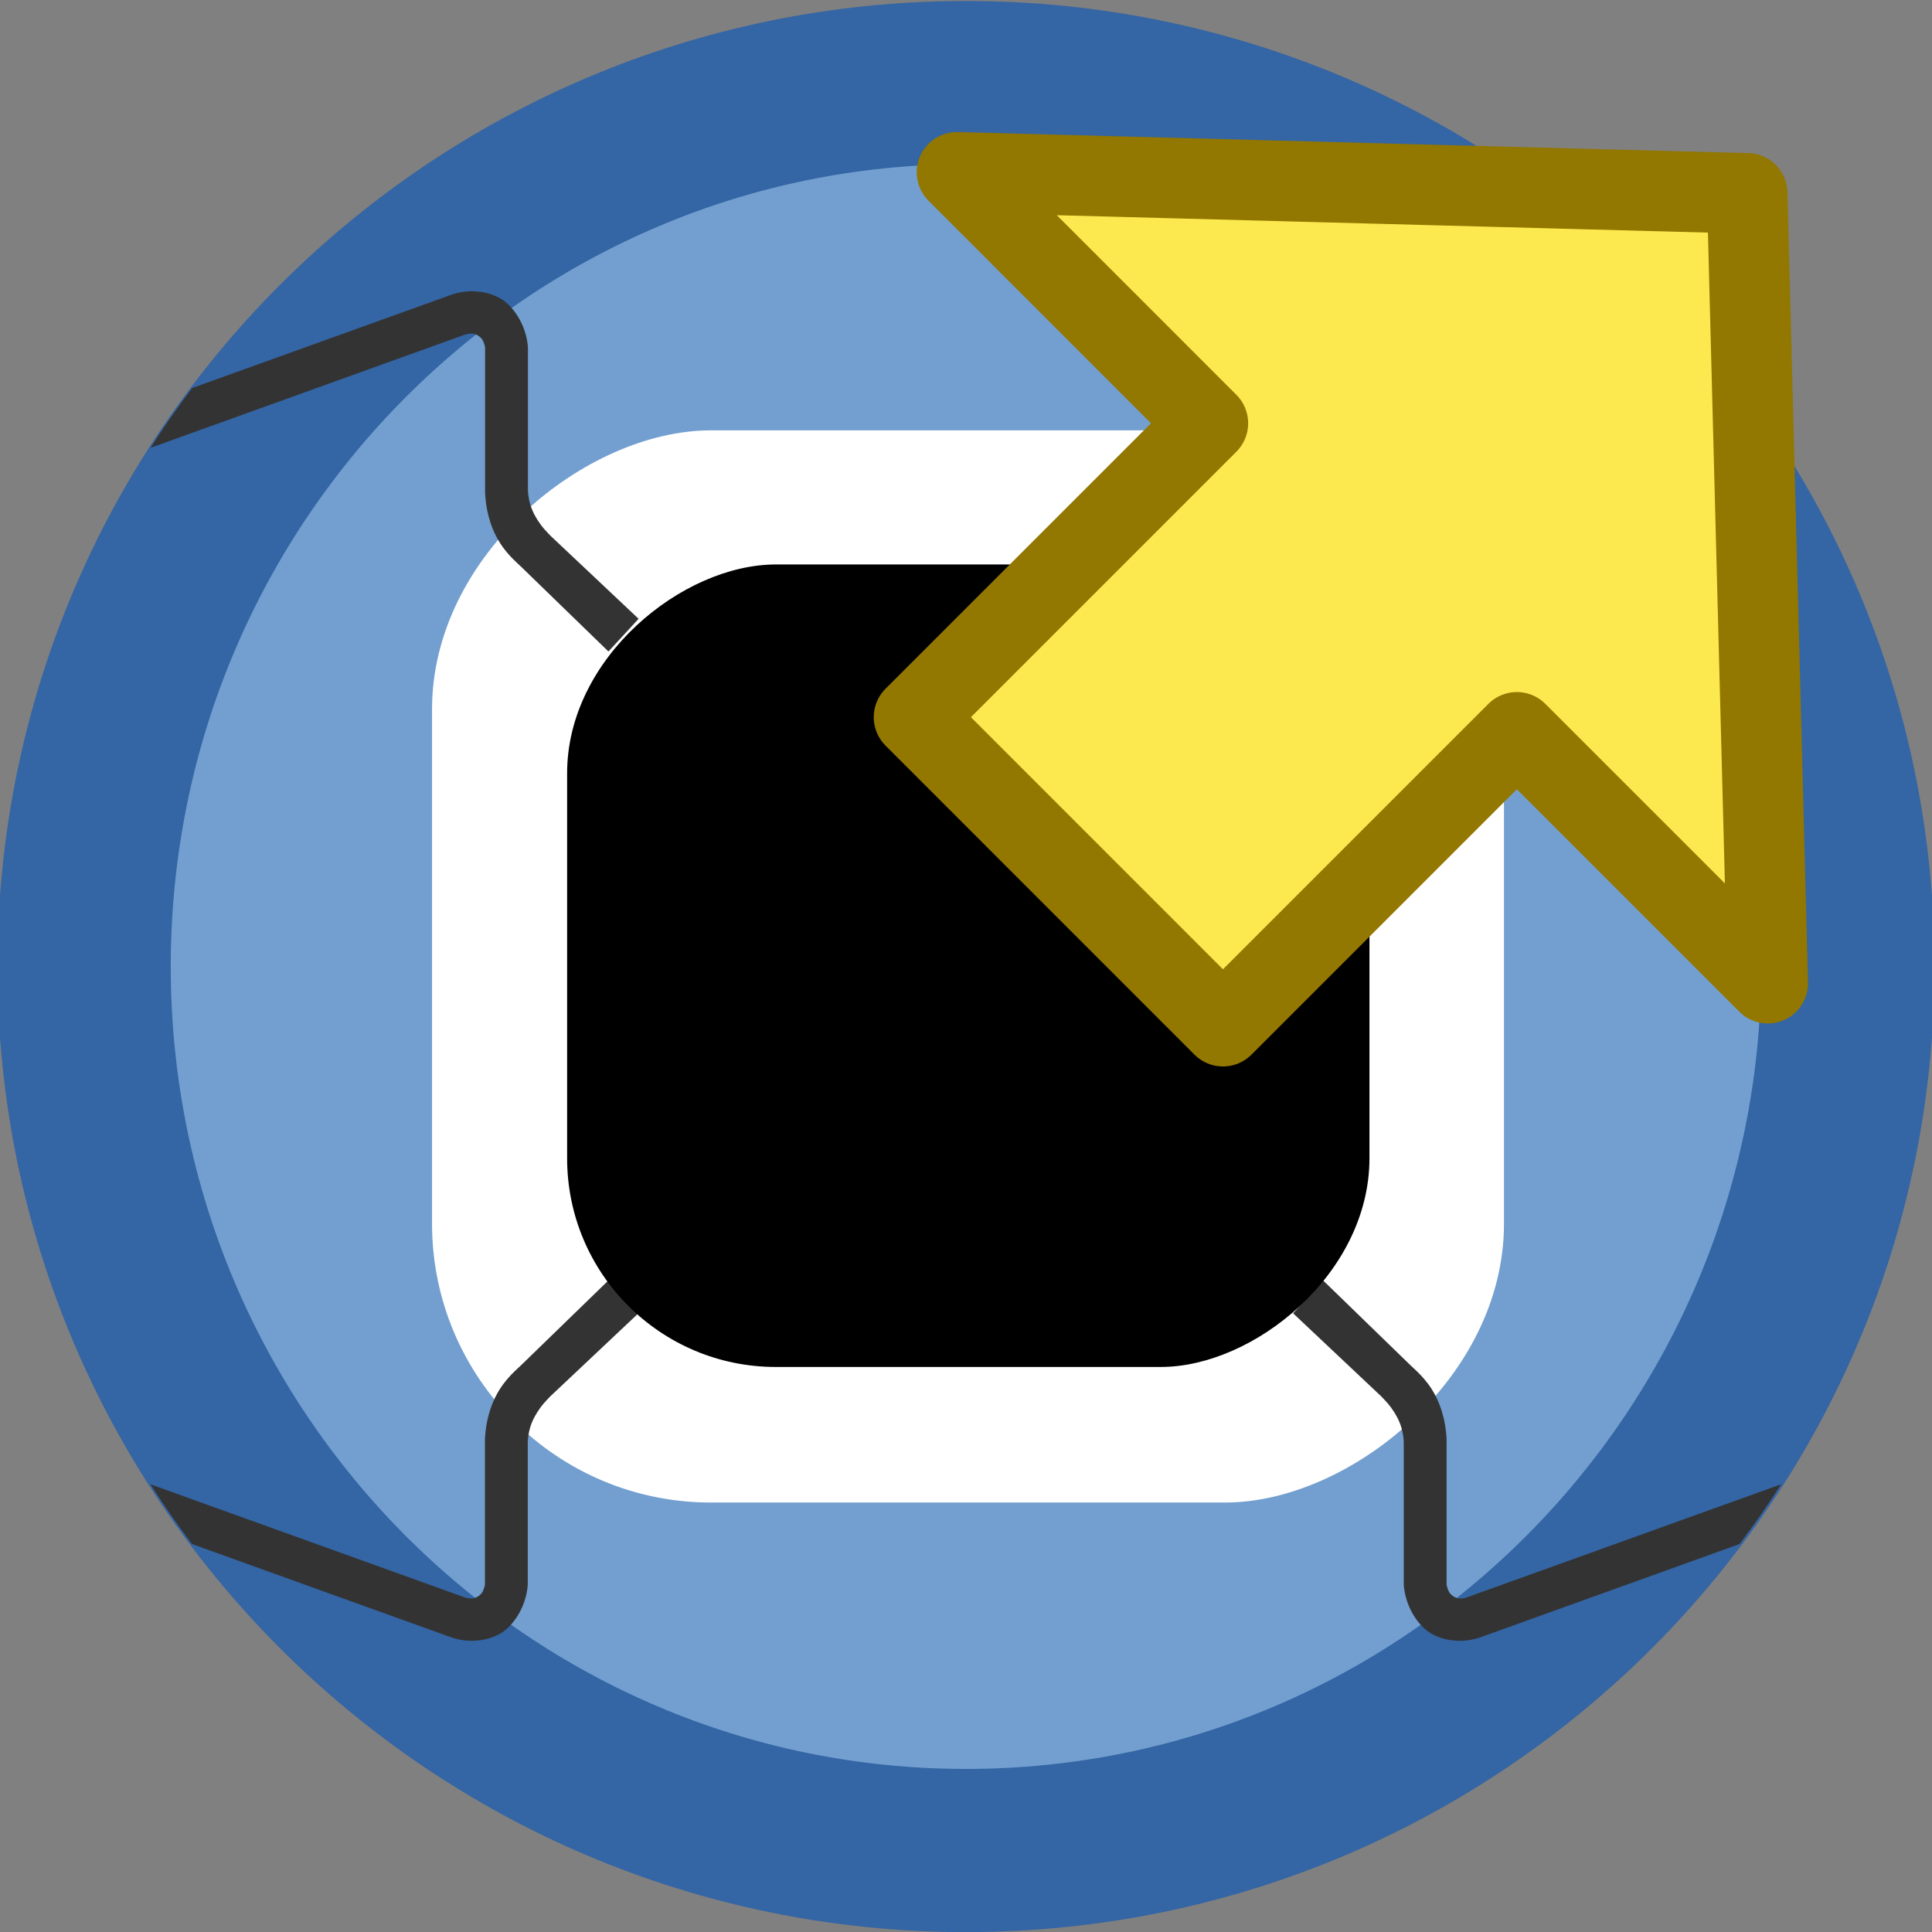 <?xml version="1.0" encoding="UTF-8" standalone="no"?>
<!-- Created with Inkscape (http://www.inkscape.org/) -->

<svg
   xmlns:dc="http://purl.org/dc/elements/1.1/"
   xmlns:cc="http://creativecommons.org/ns#"
   xmlns:rdf="http://www.w3.org/1999/02/22-rdf-syntax-ns#"
   xmlns:svg="http://www.w3.org/2000/svg"
   xmlns="http://www.w3.org/2000/svg"
   xmlns:sodipodi="http://sodipodi.sourceforge.net/DTD/sodipodi-0.dtd"
   xmlns:inkscape="http://www.inkscape.org/namespaces/inkscape"
   width="24"
   height="24"
   id="svg2"
   version="1.1"
   inkscape:version="0.48.3.1 r9886"
   sodipodi:docname="webgis-publish.svg"
   inkscape:export-filename="icon.png"
   inkscape:export-xdpi="90"
   inkscape:export-ydpi="90">
  <rect width="100%" height="100%" fill="#808080" stroke="none"/>
  <defs
     id="defs4">
    <inkscape:path-effect
       effect="spiro"
       id="path-effect6459"
       is_visible="true" />
    <inkscape:path-effect
       effect="spiro"
       id="path-effect6457"
       is_visible="true" />
    <inkscape:path-effect
       effect="spiro"
       id="path-effect6285"
       is_visible="true" />
    <inkscape:path-effect
       is_visible="true"
       id="path-effect6283"
       effect="spiro" />
    <inkscape:path-effect
       is_visible="true"
       id="path-effect6281"
       effect="spiro" />
    <inkscape:path-effect
       effect="spiro"
       id="path-effect6279"
       is_visible="true" />
    <inkscape:path-effect
       is_visible="true"
       id="path-effect6183"
       effect="spiro" />
    <inkscape:path-effect
       effect="spiro"
       id="path-effect6181"
       is_visible="true" />
    <inkscape:path-effect
       effect="spiro"
       id="path-effect6179"
       is_visible="true" />
    <inkscape:path-effect
       is_visible="true"
       id="path-effect6177"
       effect="spiro" />
    <inkscape:path-effect
       is_visible="true"
       id="path-effect6081"
       effect="spiro" />
    <inkscape:path-effect
       effect="spiro"
       id="path-effect6079"
       is_visible="true" />
    <inkscape:path-effect
       effect="spiro"
       id="path-effect6077"
       is_visible="true" />
    <inkscape:path-effect
       is_visible="true"
       id="path-effect6075"
       effect="spiro" />
    <inkscape:path-effect
       effect="spiro"
       id="path-effect5242"
       is_visible="true" />
    <inkscape:path-effect
       is_visible="true"
       id="path-effect5240"
       effect="spiro" />
    <inkscape:path-effect
       is_visible="true"
       id="path-effect5234"
       effect="spiro" />
    <inkscape:path-effect
       effect="spiro"
       id="path-effect5222"
       is_visible="true" />
    <inkscape:path-effect
       effect="spiro"
       id="path-effect5218"
       is_visible="true" />
    <inkscape:path-effect
       effect="spiro"
       id="path-effect5214"
       is_visible="true" />
    <inkscape:path-effect
       effect="spiro"
       id="path-effect5210"
       is_visible="true" />
    <inkscape:path-effect
       effect="spiro"
       id="path-effect5206"
       is_visible="true" />
    <inkscape:path-effect
       effect="spiro"
       id="path-effect4114"
       is_visible="true" />
    <inkscape:path-effect
       effect="spiro"
       id="path-effect4435"
       is_visible="true" />
    <inkscape:path-effect
       effect="spiro"
       id="path-effect3292"
       is_visible="true" />
    <inkscape:perspective
       sodipodi:type="inkscape:persp3d"
       inkscape:vp_x="0 : 526.18109 : 1"
       inkscape:vp_y="0 : 1000 : 0"
       inkscape:vp_z="744.09448 : 526.18109 : 1"
       inkscape:persp3d-origin="372.04724 : 350.78739 : 1"
       id="perspective10" />
    <inkscape:perspective
       id="perspective2902"
       inkscape:persp3d-origin="0.5 : 0.33333333 : 1"
       inkscape:vp_z="1 : 0.5 : 1"
       inkscape:vp_y="0 : 1000 : 0"
       inkscape:vp_x="0 : 0.5 : 1"
       sodipodi:type="inkscape:persp3d" />
    <inkscape:perspective
       id="perspective3015"
       inkscape:persp3d-origin="0.5 : 0.33333333 : 1"
       inkscape:vp_z="1 : 0.5 : 1"
       inkscape:vp_y="0 : 1000 : 0"
       inkscape:vp_x="0 : 0.5 : 1"
       sodipodi:type="inkscape:persp3d" />
    <inkscape:perspective
       id="perspective3089"
       inkscape:persp3d-origin="0.5 : 0.33333333 : 1"
       inkscape:vp_z="1 : 0.5 : 1"
       inkscape:vp_y="0 : 1000 : 0"
       inkscape:vp_x="0 : 0.5 : 1"
       sodipodi:type="inkscape:persp3d" />
    <inkscape:perspective
       id="perspective3199"
       inkscape:persp3d-origin="0.5 : 0.33333333 : 1"
       inkscape:vp_z="1 : 0.5 : 1"
       inkscape:vp_y="0 : 1000 : 0"
       inkscape:vp_x="0 : 0.5 : 1"
       sodipodi:type="inkscape:persp3d" />
    <inkscape:perspective
       id="perspective3293"
       inkscape:persp3d-origin="0.5 : 0.33333333 : 1"
       inkscape:vp_z="1 : 0.5 : 1"
       inkscape:vp_y="0 : 1000 : 0"
       inkscape:vp_x="0 : 0.5 : 1"
       sodipodi:type="inkscape:persp3d" />
    <inkscape:perspective
       id="perspective3364"
       inkscape:persp3d-origin="0.5 : 0.33333333 : 1"
       inkscape:vp_z="1 : 0.5 : 1"
       inkscape:vp_y="0 : 1000 : 0"
       inkscape:vp_x="0 : 0.5 : 1"
       sodipodi:type="inkscape:persp3d" />
    <inkscape:perspective
       id="perspective3462"
       inkscape:persp3d-origin="0.5 : 0.33333333 : 1"
       inkscape:vp_z="1 : 0.5 : 1"
       inkscape:vp_y="0 : 1000 : 0"
       inkscape:vp_x="0 : 0.5 : 1"
       sodipodi:type="inkscape:persp3d" />
    <inkscape:perspective
       id="perspective3539"
       inkscape:persp3d-origin="0.5 : 0.33333333 : 1"
       inkscape:vp_z="1 : 0.5 : 1"
       inkscape:vp_y="0 : 1000 : 0"
       inkscape:vp_x="0 : 0.5 : 1"
       sodipodi:type="inkscape:persp3d" />
    <filter
       id="filter3549"
       inkscape:label="Desaturate"
       x="0"
       y="0"
       width="1"
       height="1"
       inkscape:menu="Color"
       inkscape:menu-tooltip="Render in shades of gray by reducing saturation to zero"
       color-interpolation-filters="sRGB">
      <feColorMatrix
         id="feColorMatrix3551"
         type="saturate"
         values="0" />
    </filter>
    <inkscape:perspective
       id="perspective3729"
       inkscape:persp3d-origin="0.5 : 0.33333333 : 1"
       inkscape:vp_z="1 : 0.5 : 1"
       inkscape:vp_y="0 : 1000 : 0"
       inkscape:vp_x="0 : 0.5 : 1"
       sodipodi:type="inkscape:persp3d" />
    <inkscape:perspective
       id="perspective5246"
       inkscape:persp3d-origin="0.5 : 0.33333333 : 1"
       inkscape:vp_z="1 : 0.5 : 1"
       inkscape:vp_y="0 : 1000 : 0"
       inkscape:vp_x="0 : 0.5 : 1"
       sodipodi:type="inkscape:persp3d" />
    <inkscape:perspective
       id="perspective3967"
       inkscape:persp3d-origin="0.5 : 0.33333333 : 1"
       inkscape:vp_z="1 : 0.5 : 1"
       inkscape:vp_y="0 : 1000 : 0"
       inkscape:vp_x="0 : 0.5 : 1"
       sodipodi:type="inkscape:persp3d" />
    <filter
       id="filter3973"
       inkscape:label="Desaturate"
       x="0"
       y="0"
       width="1"
       height="1"
       inkscape:menu="Color"
       inkscape:menu-tooltip="Render in shades of gray by reducing saturation to zero"
       color-interpolation-filters="sRGB">
      <feColorMatrix
         id="feColorMatrix3975"
         type="saturate"
         values="0" />
    </filter>
    <inkscape:path-effect
       effect="spiro"
       id="path-effect5242-5"
       is_visible="true" />
    <inkscape:path-effect
       is_visible="true"
       id="path-effect5240-9"
       effect="spiro" />
    <inkscape:path-effect
       is_visible="true"
       id="path-effect5234-5"
       effect="spiro" />
    <inkscape:path-effect
       effect="spiro"
       id="path-effect5214-2"
       is_visible="true" />
    <inkscape:path-effect
       effect="spiro"
       id="path-effect5242-3"
       is_visible="true" />
    <inkscape:path-effect
       is_visible="true"
       id="path-effect5240-4"
       effect="spiro" />
    <inkscape:path-effect
       is_visible="true"
       id="path-effect5234-3"
       effect="spiro" />
    <inkscape:path-effect
       effect="spiro"
       id="path-effect5214-7"
       is_visible="true" />
    <inkscape:path-effect
       effect="spiro"
       id="path-effect5242-3-0"
       is_visible="true" />
    <inkscape:path-effect
       is_visible="true"
       id="path-effect5240-4-3"
       effect="spiro" />
    <inkscape:path-effect
       is_visible="true"
       id="path-effect5234-3-3"
       effect="spiro" />
    <inkscape:path-effect
       effect="spiro"
       id="path-effect5214-7-2"
       is_visible="true" />
    <inkscape:path-effect
       effect="spiro"
       id="path-effect5242-0"
       is_visible="true" />
    <inkscape:path-effect
       is_visible="true"
       id="path-effect5240-8"
       effect="spiro" />
    <inkscape:path-effect
       is_visible="true"
       id="path-effect5234-8"
       effect="spiro" />
    <inkscape:path-effect
       effect="spiro"
       id="path-effect5214-9"
       is_visible="true" />
  </defs>
  <sodipodi:namedview
     id="base"
     pagecolor="#ffffff"
     bordercolor="#666666"
     borderopacity="1.0"
     inkscape:pageopacity="0.0"
     inkscape:pageshadow="2"
     inkscape:zoom="22.627417"
     inkscape:cx="10.420674"
     inkscape:cy="13.107158"
     inkscape:document-units="px"
     inkscape:current-layer="layer1"
     showgrid="false"
     inkscape:window-width="1920"
     inkscape:window-height="1033"
     inkscape:window-x="0"
     inkscape:window-y="25"
     inkscape:window-maximized="1"
     showguides="true"
     inkscape:guide-bbox="true"
     inkscape:snap-to-guides="true" />
  <g
     inkscape:groupmode="layer"
     id="layer2"
     inkscape:label="podklad"
     style="display:none"
     sodipodi:insensitive="true"
     transform="translate(0,-720.094)">
    <rect
       style="fill:#f1caff;stroke:none"
       id="rect4470"
       width="275.036"
       height="275.036"
       x="225.115"
       y="182.673"
       ry="0"
       inkscape:export-filename="/home/rasto/Desktop/logo.png"
       inkscape:export-xdpi="7.7220421"
       inkscape:export-ydpi="7.7220421" />
  </g>
  <g
     inkscape:label="Vrstva 1"
     inkscape:groupmode="layer"
     id="layer1"
     transform="translate(0,-1028.362)"
     style="display:inline">
    <path
       inkscape:export-ydpi="11.769209"
       inkscape:export-xdpi="11.769209"
       inkscape:export-filename="/home/rasto/Desktop/logo_pokus_07.png"
       transform="matrix(-0.188,0,0,-0.177,8.736,1037.192)"
       d="m 40.911,-17.948 c 0,34.264 -26.089,62.04 -58.272,62.04 -32.183,0 -58.272,-27.776 -58.272,-62.04 0,-34.264 26.089,-62.04 58.272,-62.04 32.183,0 58.272,27.776 58.272,62.04 z"
       sodipodi:ry="62.039818"
       sodipodi:rx="58.271675"
       sodipodi:cy="-17.948093"
       sodipodi:cx="-17.360384"
       id="path3042"
       style="fill:#729fcf;fill-opacity:1;stroke:#3465a4;stroke-width:11.451;stroke-miterlimit:4;stroke-opacity:1;stroke-dasharray:none;display:inline"
       sodipodi:type="arc" />
    <rect
       inkscape:export-ydpi="11.769209"
       inkscape:export-xdpi="11.769209"
       inkscape:export-filename="/home/rasto/Desktop/logo_pokus_07.png"
       style="fill:#ffffff;fill-opacity:1;stroke:none"
       id="rect4056"
       width="13.319"
       height="13.316"
       x="1033.708"
       y="-18.683"
       ry="3.464"
       transform="matrix(0,1,-1,0,0,0)" />
    <path
       sodipodi:nodetypes="sccccccccscccccccccs"
       inkscape:connector-curvature="0"
       id="path3935"
       d="m 5.965,1031.987 c 0.112,0.016 0.229,0.056 0.312,0.125 0.167,0.137 0.266,0.359 0.281,0.562 l 0,1.781 c 0.01,0.179 0.07,0.289 0.125,0.375 0.055,0.086 0.096,0.124 0.156,0.188 l 1.094,1.031 -0.375,0.406 -1.094,-1.062 c -0.013,-0.013 -0.154,-0.131 -0.25,-0.281 -0.096,-0.15 -0.173,-0.352 -0.188,-0.625 -6.051e-4,-0.01 -6.051e-4,-0.021 0,-0.031 l 0,-1.75 0,-0.031 c -0.012,-0.051 -0.027,-0.096 -0.062,-0.125 -0.043,-0.035 -0.09,-0.062 -0.188,-0.031 l -3.906,1.406 c 0.165,-0.26 0.332,-0.497 0.516,-0.742 l 3.234,-1.164 c 0.124,-0.038 0.232,-0.047 0.344,-0.031 z"
       style="fill:#333333;fill-opacity:1;stroke:none;display:inline" />
    <path
       sodipodi:nodetypes="sccccccccscccccccccs"
       inkscape:connector-curvature="0"
       id="path3937"
       d="m 18.031,1048.738 c -0.112,-0.016 -0.229,-0.056 -0.312,-0.125 -0.167,-0.137 -0.266,-0.359 -0.281,-0.562 l 0,-1.781 c -0.01,-0.179 -0.07,-0.289 -0.125,-0.375 -0.055,-0.086 -0.096,-0.124 -0.156,-0.188 l -1.094,-1.031 0.375,-0.406 1.094,1.062 c 0.013,0.013 0.154,0.131 0.25,0.281 0.096,0.15 0.173,0.352 0.188,0.625 6.05e-4,0.01 6.05e-4,0.021 0,0.031 l 0,1.75 0,0.031 c 0.012,0.051 0.027,0.096 0.062,0.125 0.043,0.035 0.09,0.062 0.188,0.031 l 3.906,-1.406 c -0.165,0.26 -0.332,0.497 -0.516,0.742 l -3.234,1.164 c -0.124,0.038 -0.232,0.047 -0.344,0.031 z"
       style="fill:#333333;fill-opacity:1;stroke:none;display:inline" />
    <path
       style="fill:#333333;fill-opacity:1;stroke:none;display:inline"
       d="m 5.963,1048.738 c 0.112,-0.016 0.229,-0.056 0.312,-0.125 0.167,-0.137 0.266,-0.359 0.281,-0.562 l 0,-1.781 c 0.01,-0.179 0.07,-0.289 0.125,-0.375 0.055,-0.086 0.096,-0.124 0.156,-0.188 l 1.094,-1.031 -0.375,-0.406 -1.094,1.062 c -0.013,0.013 -0.154,0.131 -0.25,0.281 -0.096,0.15 -0.173,0.352 -0.188,0.625 -6.05e-4,0.01 -6.05e-4,0.021 0,0.031 l 0,1.75 0,0.031 c -0.012,0.051 -0.027,0.096 -0.062,0.125 -0.043,0.035 -0.09,0.062 -0.188,0.031 l -3.906,-1.406 c 0.165,0.26 0.332,0.497 0.516,0.742 l 3.234,1.164 c 0.124,0.038 0.232,0.047 0.344,0.031 z"
       id="path3939"
       inkscape:connector-curvature="0"
       sodipodi:nodetypes="sccccccccscccccccccs" />
    <rect
       ry="2.593"
       y="-17.012"
       x="1035.374"
       height="9.967"
       width="9.969"
       id="rect4797-2"
       style="fill:#000000;fill-opacity:1;stroke:none"
       inkscape:export-filename="/home/rasto/Desktop/logo_pokus_07.png"
       inkscape:export-xdpi="11.769209"
       inkscape:export-ydpi="11.769209"
       transform="matrix(0,1,-1,0,0,0)" />
    <rect
       style="fill:#ffffff;fill-opacity:1;stroke:none"
       id="rect4095"
       width="2.68"
       height="1.552"
       x="12.746"
       y="1036.379"
       ry="0.656"
       inkscape:export-filename="/home/rasto/Desktop/logo_pokus_07.png"
       inkscape:export-xdpi="11.769209"
       inkscape:export-ydpi="11.769209" />
    <path
       inkscape:connector-curvature="0"
       style="fill:#fce94f;fill-opacity:1;fill-rule:evenodd;stroke:#927700;stroke-width:1;stroke-linecap:butt;stroke-linejoin:round;stroke-miterlimit:4;stroke-opacity:1;stroke-dasharray:none;display:inline;enable-background:new"
       d="m 21.705,1030.764 -9.817,-0.262 3.117,3.118 -3.651,3.651 3.838,3.839 3.651,-3.651 3.117,3.117 -0.256,-9.813 z"
       id="path2852"
       sodipodi:nodetypes="ccccccccc" />
  </g>
</svg>
